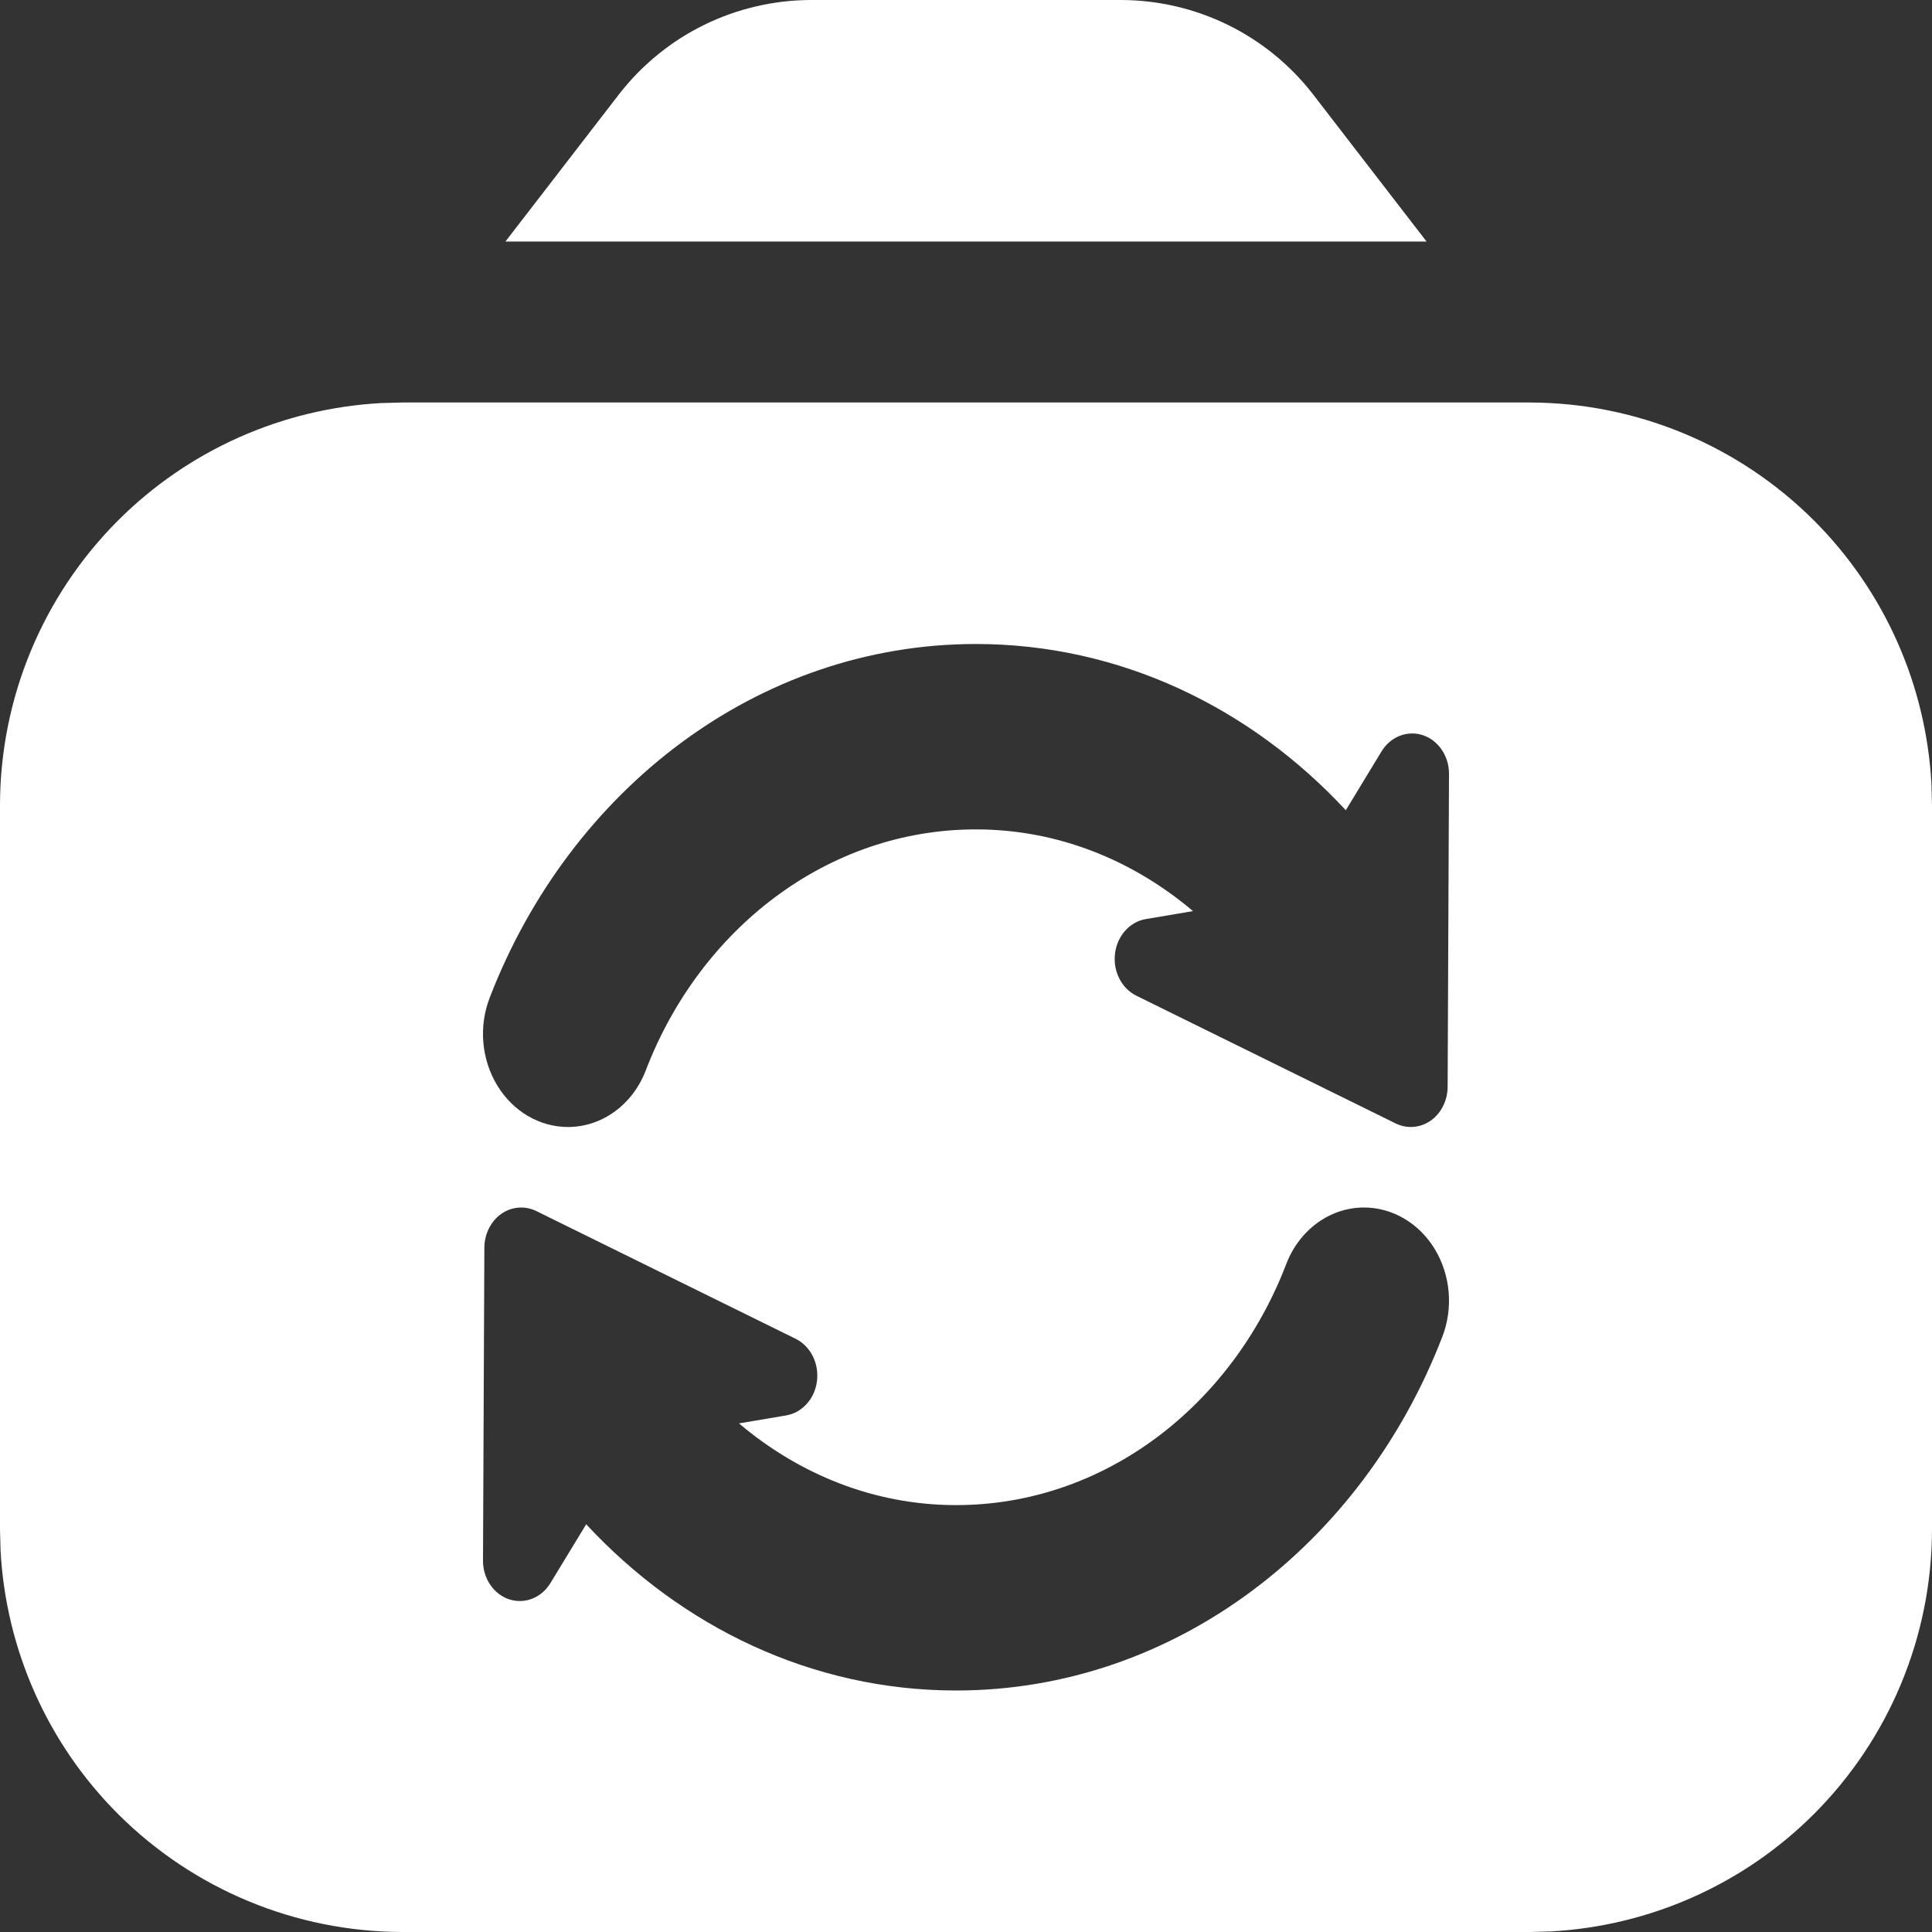 <?xml version="1.0" encoding="UTF-8"?>
<svg width="24px" height="24px" viewBox="0 0 24 24" version="1.1" xmlns="http://www.w3.org/2000/svg" xmlns:xlink="http://www.w3.org/1999/xlink">
    <rect x="0" y="0" width="24" height="24" fill="#333333" stroke="none"/>
    <!-- Generator: Sketch 58 (84663) - https://sketch.com -->
    <title>Group 7</title>
    <desc>Created with Sketch.</desc>
    <g id="Page-1" stroke="none" stroke-width="1" fill="none" fill-rule="evenodd">
        <g id="Group-7" fill="#FFFFFF" fill-rule="nonzero">
            <path d="M5,5 L19,5 C20.326,5.002 21.596,5.529 22.534,6.466 C23.409,7.341 23.926,8.506 23.993,9.736 L24,10 L24,19 C23.998,20.326 23.471,21.596 22.534,22.534 C21.659,23.409 20.494,23.926 19.264,23.993 L19,24 L5,24 C3.674,23.998 2.404,23.471 1.466,22.534 C0.591,21.659 0.074,20.494 0.007,19.264 L0,19 L0,10 C0.002,8.674 0.529,7.404 1.466,6.466 C2.341,5.591 3.506,5.074 4.736,5.007 L5,5 L19,5 Z M16.944,15 C16.522,15 16.141,15.277 15.978,15.703 C15.305,17.459 13.722,18.697 11.877,18.697 C10.86,18.697 9.928,18.315 9.18,17.682 L9.766,17.583 C9.966,17.549 10.122,17.375 10.149,17.155 C10.176,16.935 10.068,16.722 9.884,16.631 L6.662,15.044 C6.52,14.975 6.357,14.988 6.226,15.08 C6.097,15.171 6.018,15.329 6.017,15.498 L6,19.386 C5.999,19.607 6.131,19.803 6.324,19.867 C6.517,19.931 6.726,19.85 6.838,19.665 L7.282,18.935 C8.466,20.211 10.088,21 11.877,21 C14.59,21 16.922,19.186 17.916,16.608 C18.055,16.251 18.02,15.842 17.824,15.518 C17.629,15.195 17.298,15 16.944,15 Z M12.123,8 C9.41,8 7.078,9.814 6.084,12.392 C5.945,12.749 5.98,13.158 6.176,13.482 C6.371,13.805 6.702,14 7.056,14 C7.478,14 7.859,13.723 8.022,13.297 C8.695,11.541 10.278,10.303 12.123,10.303 C13.14,10.303 14.072,10.685 14.82,11.318 L14.234,11.417 C14.034,11.451 13.878,11.625 13.851,11.845 C13.824,12.065 13.932,12.278 14.116,12.369 L17.338,13.956 C17.48,14.025 17.643,14.012 17.774,13.92 C17.903,13.829 17.982,13.671 17.983,13.502 L18,9.614 C18.001,9.393 17.869,9.197 17.676,9.133 C17.483,9.069 17.274,9.15 17.162,9.334 L16.718,10.065 C15.534,8.789 13.912,8 12.123,8 Z" id="Combined-Shape"></path>
            <path d="M17.721,3 L16.308,1.168 C16.027,0.806 15.666,0.512 15.255,0.31 C14.843,0.108 14.391,0.002 13.932,0 L10.068,0 C9.609,0.002 9.157,0.108 8.745,0.31 C8.334,0.512 7.974,0.806 7.692,1.168 L6.279,3 L17.721,3 Z" id="Path"></path>
        </g>
    </g>
</svg>